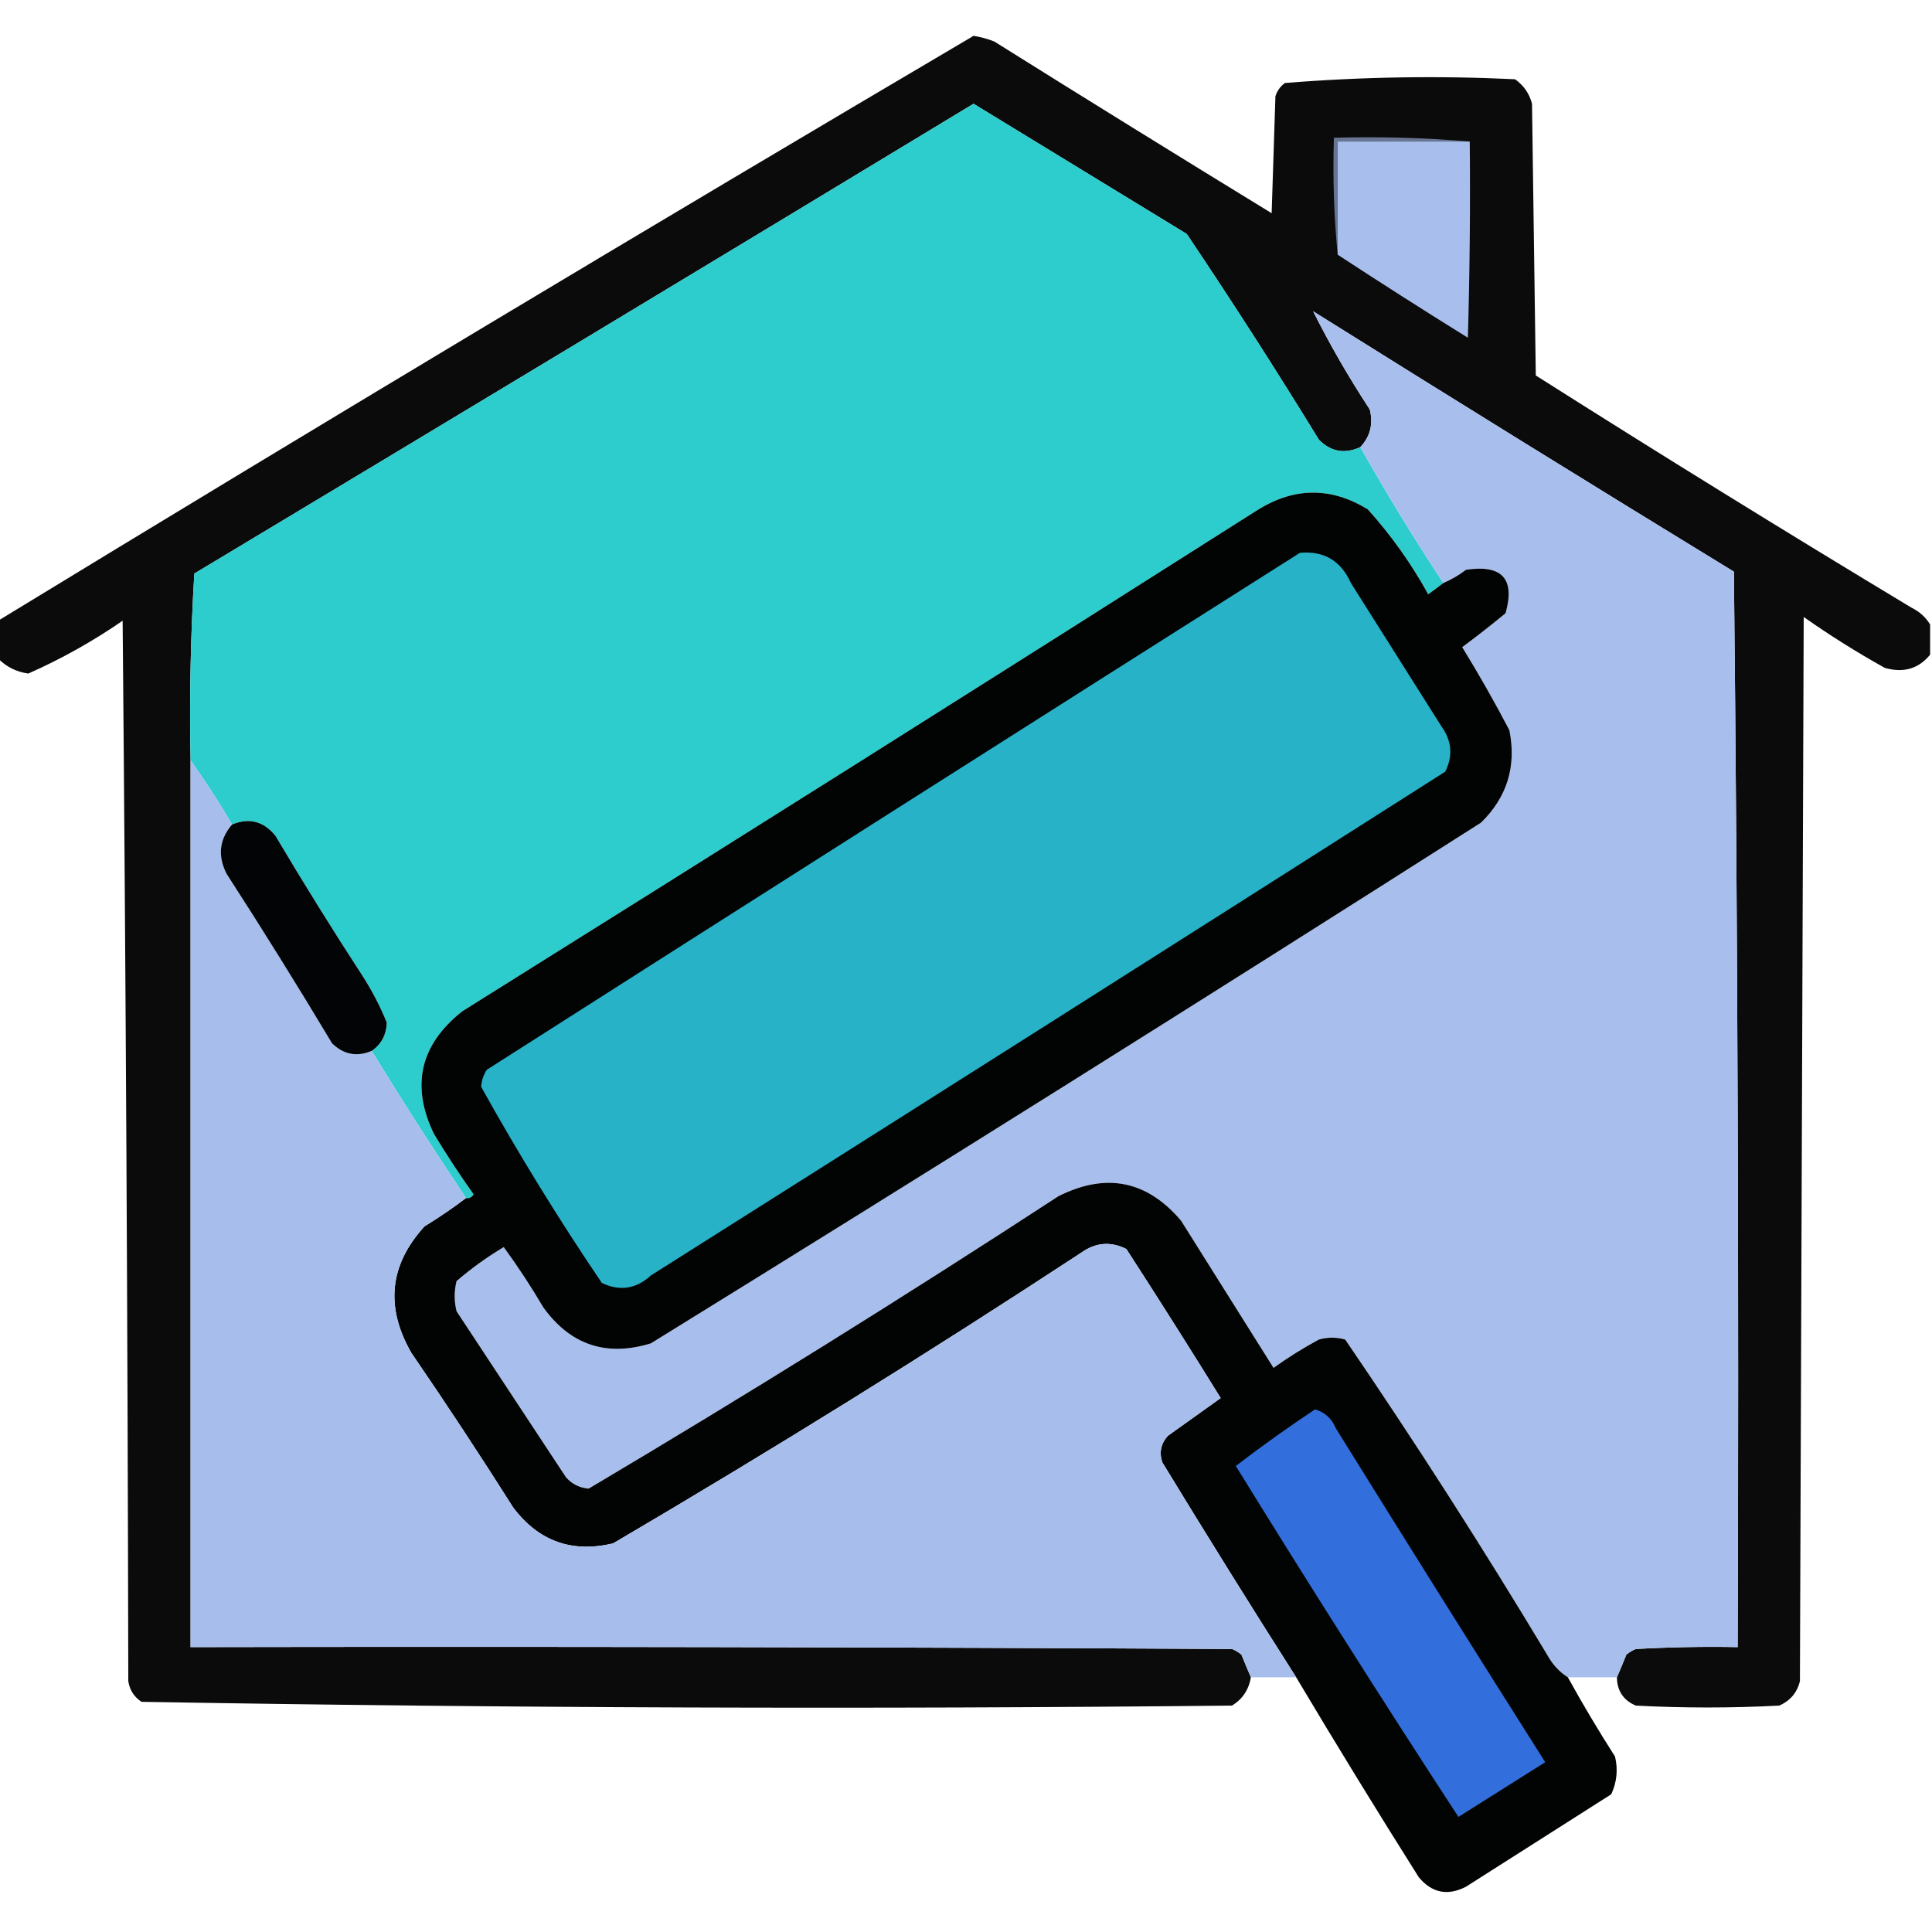 <?xml version="1.0" encoding="UTF-8"?>
<!DOCTYPE svg PUBLIC "-//W3C//DTD SVG 1.1//EN" "http://www.w3.org/Graphics/SVG/1.1/DTD/svg11.dtd">
<svg xmlns="http://www.w3.org/2000/svg" version="1.1" width="512px" height="512px" style="shape-rendering:geometricPrecision; text-rendering:geometricPrecision; image-rendering:optimizeQuality; fill-rule:evenodd; clip-rule:evenodd" xmlns:xlink="http://www.w3.org/1999/xlink">
<g><path style="opacity:0.957" fill="#000101" d="M 511.5,165.5 C 511.5,168.167 511.5,170.833 511.5,173.5C 508.444,177.241 504.444,178.407 499.5,177C 492.081,172.875 484.914,168.375 478,163.5C 477.667,257.5 477.333,351.5 477,445.5C 476.261,448.573 474.428,450.74 471.5,452C 458.833,452.667 446.167,452.667 433.5,452C 430.211,450.59 428.544,448.09 428.5,444.5C 429.322,442.611 430.155,440.611 431,438.5C 431.75,437.874 432.584,437.374 433.5,437C 442.494,436.5 451.494,436.334 460.5,436.5C 460.833,341.498 460.5,246.498 459.5,151.5C 422.201,128.698 385.034,105.698 348,82.5C 352.416,91.311 357.416,99.978 363,108.5C 363.976,112.327 363.143,115.66 360.5,118.5C 356.311,120.395 352.645,119.728 349.5,116.5C 338.207,98.079 326.541,79.912 314.5,62C 295.667,50.5 276.833,39 258,27.5C 189.25,69.126 120.416,110.626 51.5,152C 50.508,168.423 50.175,184.923 50.5,201.5C 50.5,279.833 50.5,358.167 50.5,436.5C 142.501,436.333 234.501,436.5 326.5,437C 327.416,437.374 328.25,437.874 329,438.5C 329.845,440.611 330.678,442.611 331.5,444.5C 330.943,447.792 329.276,450.292 326.5,452C 230.086,452.995 133.752,452.662 37.5,451C 35.513,449.681 34.346,447.848 34,445.5C 33.833,351.832 33.333,258.165 32.5,164.5C 24.62,169.941 16.286,174.608 7.5,178.5C 4.327,178.052 1.661,176.719 -0.5,174.5C -0.5,171.167 -0.5,167.833 -0.5,164.5C 85.287,112.19 171.453,60.524 258,9.5C 259.888,9.796 261.722,10.296 263.5,11C 287.916,26.292 312.416,41.459 337,56.5C 337.333,46.167 337.667,35.833 338,25.5C 338.465,24.069 339.299,22.902 340.5,22C 360.744,20.358 381.077,20.024 401.5,21C 403.81,22.637 405.31,24.804 406,27.5C 406.333,51.5 406.667,75.5 407,99.5C 439.915,120.376 473.082,140.876 506.5,161C 508.659,162.059 510.326,163.559 511.5,165.5 Z"/></g>
<g><path style="opacity:1" fill="#2dcccd" d="M 360.5,118.5 C 367.41,130.746 374.743,142.746 382.5,154.5C 381.235,155.479 379.901,156.479 378.5,157.5C 374.026,149.385 368.693,141.885 362.5,135C 352.849,129.064 343.183,129.064 333.5,135C 263.335,179.583 193.002,223.917 122.5,268C 111.314,276.881 108.814,287.714 115,300.5C 118.303,305.969 121.803,311.302 125.5,316.5C 125.043,317.298 124.376,317.631 123.5,317.5C 114.931,304.706 106.598,291.706 98.5,278.5C 101.042,276.752 102.376,274.252 102.5,271C 100.745,266.657 98.578,262.491 96,258.5C 88.083,246.335 80.416,234.001 73,221.5C 69.898,217.647 66.065,216.647 61.5,218.5C 58.069,212.627 54.402,206.96 50.5,201.5C 50.175,184.923 50.508,168.423 51.5,152C 120.416,110.626 189.25,69.126 258,27.5C 276.833,39 295.667,50.5 314.5,62C 326.541,79.912 338.207,98.079 349.5,116.5C 352.645,119.728 356.311,120.395 360.5,118.5 Z"/></g>
<g><path style="opacity:1" fill="#687693" d="M 389.5,37.5 C 377.833,37.5 366.167,37.5 354.5,37.5C 354.5,47.5 354.5,57.5 354.5,67.5C 353.506,57.347 353.172,47.014 353.5,36.5C 365.678,36.172 377.678,36.505 389.5,37.5 Z"/></g>
<g><path style="opacity:1" fill="#a8bfed" d="M 389.5,37.5 C 389.667,54.837 389.5,72.17 389,89.5C 377.351,82.267 365.851,74.934 354.5,67.5C 354.5,57.5 354.5,47.5 354.5,37.5C 366.167,37.5 377.833,37.5 389.5,37.5 Z"/></g>
<g><path style="opacity:1" fill="#a8bfed" d="M 428.5,444.5 C 424.167,444.5 419.833,444.5 415.5,444.5C 413.215,443.043 411.382,441.043 410,438.5C 392.956,410.13 375.122,382.297 356.5,355C 354.167,354.333 351.833,354.333 349.5,355C 345.332,357.25 341.332,359.75 337.5,362.5C 329.333,349.5 321.167,336.5 313,323.5C 303.953,312.836 293.12,310.669 280.5,317C 239.525,343.734 198.025,369.568 156,394.5C 153.594,394.297 151.594,393.297 150,391.5C 140.333,376.833 130.667,362.167 121,347.5C 120.333,344.833 120.333,342.167 121,339.5C 124.902,336.132 129.069,333.132 133.5,330.5C 137.235,335.626 140.735,340.959 144,346.5C 151.208,356.458 160.708,359.625 172.5,356C 246.17,310.5 319.503,264.5 392.5,218C 399.424,211.226 401.924,203.06 400,193.5C 396.1,186.036 391.934,178.703 387.5,171.5C 391.385,168.632 395.218,165.632 399,162.5C 401.565,153.392 398.065,149.559 388.5,151C 386.609,152.442 384.609,153.609 382.5,154.5C 374.743,142.746 367.41,130.746 360.5,118.5C 363.143,115.66 363.976,112.327 363,108.5C 357.416,99.978 352.416,91.311 348,82.5C 385.034,105.698 422.201,128.698 459.5,151.5C 460.5,246.498 460.833,341.498 460.5,436.5C 451.494,436.334 442.494,436.5 433.5,437C 432.584,437.374 431.75,437.874 431,438.5C 430.155,440.611 429.322,442.611 428.5,444.5 Z"/></g>
<g><path style="opacity:0.995" fill="#020303" d="M 382.5,154.5 C 384.609,153.609 386.609,152.442 388.5,151C 398.065,149.559 401.565,153.392 399,162.5C 395.218,165.632 391.385,168.632 387.5,171.5C 391.934,178.703 396.1,186.036 400,193.5C 401.924,203.06 399.424,211.226 392.5,218C 319.503,264.5 246.17,310.5 172.5,356C 160.708,359.625 151.208,356.458 144,346.5C 140.735,340.959 137.235,335.626 133.5,330.5C 129.069,333.132 124.902,336.132 121,339.5C 120.333,342.167 120.333,344.833 121,347.5C 130.667,362.167 140.333,376.833 150,391.5C 151.594,393.297 153.594,394.297 156,394.5C 198.025,369.568 239.525,343.734 280.5,317C 293.12,310.669 303.953,312.836 313,323.5C 321.167,336.5 329.333,349.5 337.5,362.5C 341.332,359.75 345.332,357.25 349.5,355C 351.833,354.333 354.167,354.333 356.5,355C 375.122,382.297 392.956,410.13 410,438.5C 411.382,441.043 413.215,443.043 415.5,444.5C 419.413,451.596 423.58,458.596 428,465.5C 428.817,468.964 428.483,472.298 427,475.5C 414.167,483.667 401.333,491.833 388.5,500C 383.644,502.496 379.478,501.662 376,497.5C 364.915,479.931 354.081,462.264 343.5,444.5C 331.495,425.65 319.662,406.65 308,387.5C 307.161,384.86 307.661,382.527 309.5,380.5C 314.204,377.154 318.871,373.821 323.5,370.5C 315.292,357.249 306.958,344.082 298.5,331C 294.333,328.914 290.333,329.247 286.5,332C 245.805,358.682 204.472,384.348 162.5,409C 151.571,411.617 142.738,408.45 136,399.5C 127.249,385.662 118.249,371.995 109,358.5C 102.034,346.356 103.2,335.189 112.5,325C 116.345,322.637 120.011,320.137 123.5,317.5C 124.376,317.631 125.043,317.298 125.5,316.5C 121.803,311.302 118.303,305.969 115,300.5C 108.814,287.714 111.314,276.881 122.5,268C 193.002,223.917 263.335,179.583 333.5,135C 343.183,129.064 352.849,129.064 362.5,135C 368.693,141.885 374.026,149.385 378.5,157.5C 379.901,156.479 381.235,155.479 382.5,154.5 Z"/></g>
<g><path style="opacity:1" fill="#28b2c7" d="M 344.5,146.5 C 350.859,145.932 355.359,148.599 358,154.5C 366,167.167 374,179.833 382,192.5C 384.753,196.333 385.086,200.333 383,204.5C 312.918,249.125 242.751,293.625 172.5,338C 168.589,341.597 164.256,342.263 159.5,340C 148.056,323.106 137.39,305.773 127.5,288C 127.625,286.373 128.125,284.873 129,283.5C 200.813,237.684 272.647,192.017 344.5,146.5 Z"/></g>
<g><path style="opacity:1" fill="#a7beec" d="M 50.5,201.5 C 54.402,206.96 58.069,212.627 61.5,218.5C 58.139,222.396 57.639,226.729 60,231.5C 69.584,246.332 78.917,261.332 88,276.5C 91.079,279.485 94.579,280.152 98.5,278.5C 106.598,291.706 114.931,304.706 123.5,317.5C 120.011,320.137 116.345,322.637 112.5,325C 103.2,335.189 102.034,346.356 109,358.5C 118.249,371.995 127.249,385.662 136,399.5C 142.738,408.45 151.571,411.617 162.5,409C 204.472,384.348 245.805,358.682 286.5,332C 290.333,329.247 294.333,328.914 298.5,331C 306.958,344.082 315.292,357.249 323.5,370.5C 318.871,373.821 314.204,377.154 309.5,380.5C 307.661,382.527 307.161,384.86 308,387.5C 319.662,406.65 331.495,425.65 343.5,444.5C 339.5,444.5 335.5,444.5 331.5,444.5C 330.678,442.611 329.845,440.611 329,438.5C 328.25,437.874 327.416,437.374 326.5,437C 234.501,436.5 142.501,436.333 50.5,436.5C 50.5,358.167 50.5,279.833 50.5,201.5 Z"/></g>
<g><path style="opacity:1" fill="#020405" d="M 98.5,278.5 C 94.579,280.152 91.079,279.485 88,276.5C 78.917,261.332 69.584,246.332 60,231.5C 57.639,226.729 58.139,222.396 61.5,218.5C 66.065,216.647 69.898,217.647 73,221.5C 80.416,234.001 88.083,246.335 96,258.5C 98.578,262.491 100.745,266.657 102.5,271C 102.376,274.252 101.042,276.752 98.5,278.5 Z"/></g>
<g><path style="opacity:1" fill="#336fdc" d="M 348.5,373.5 C 351.091,374.254 352.924,375.921 354,378.5C 372.375,408.084 390.875,437.584 409.5,467C 401.833,471.833 394.167,476.667 386.5,481.5C 366.472,450.79 346.806,419.79 327.5,388.5C 334.353,383.245 341.353,378.245 348.5,373.5 Z"/></g>
</svg>
